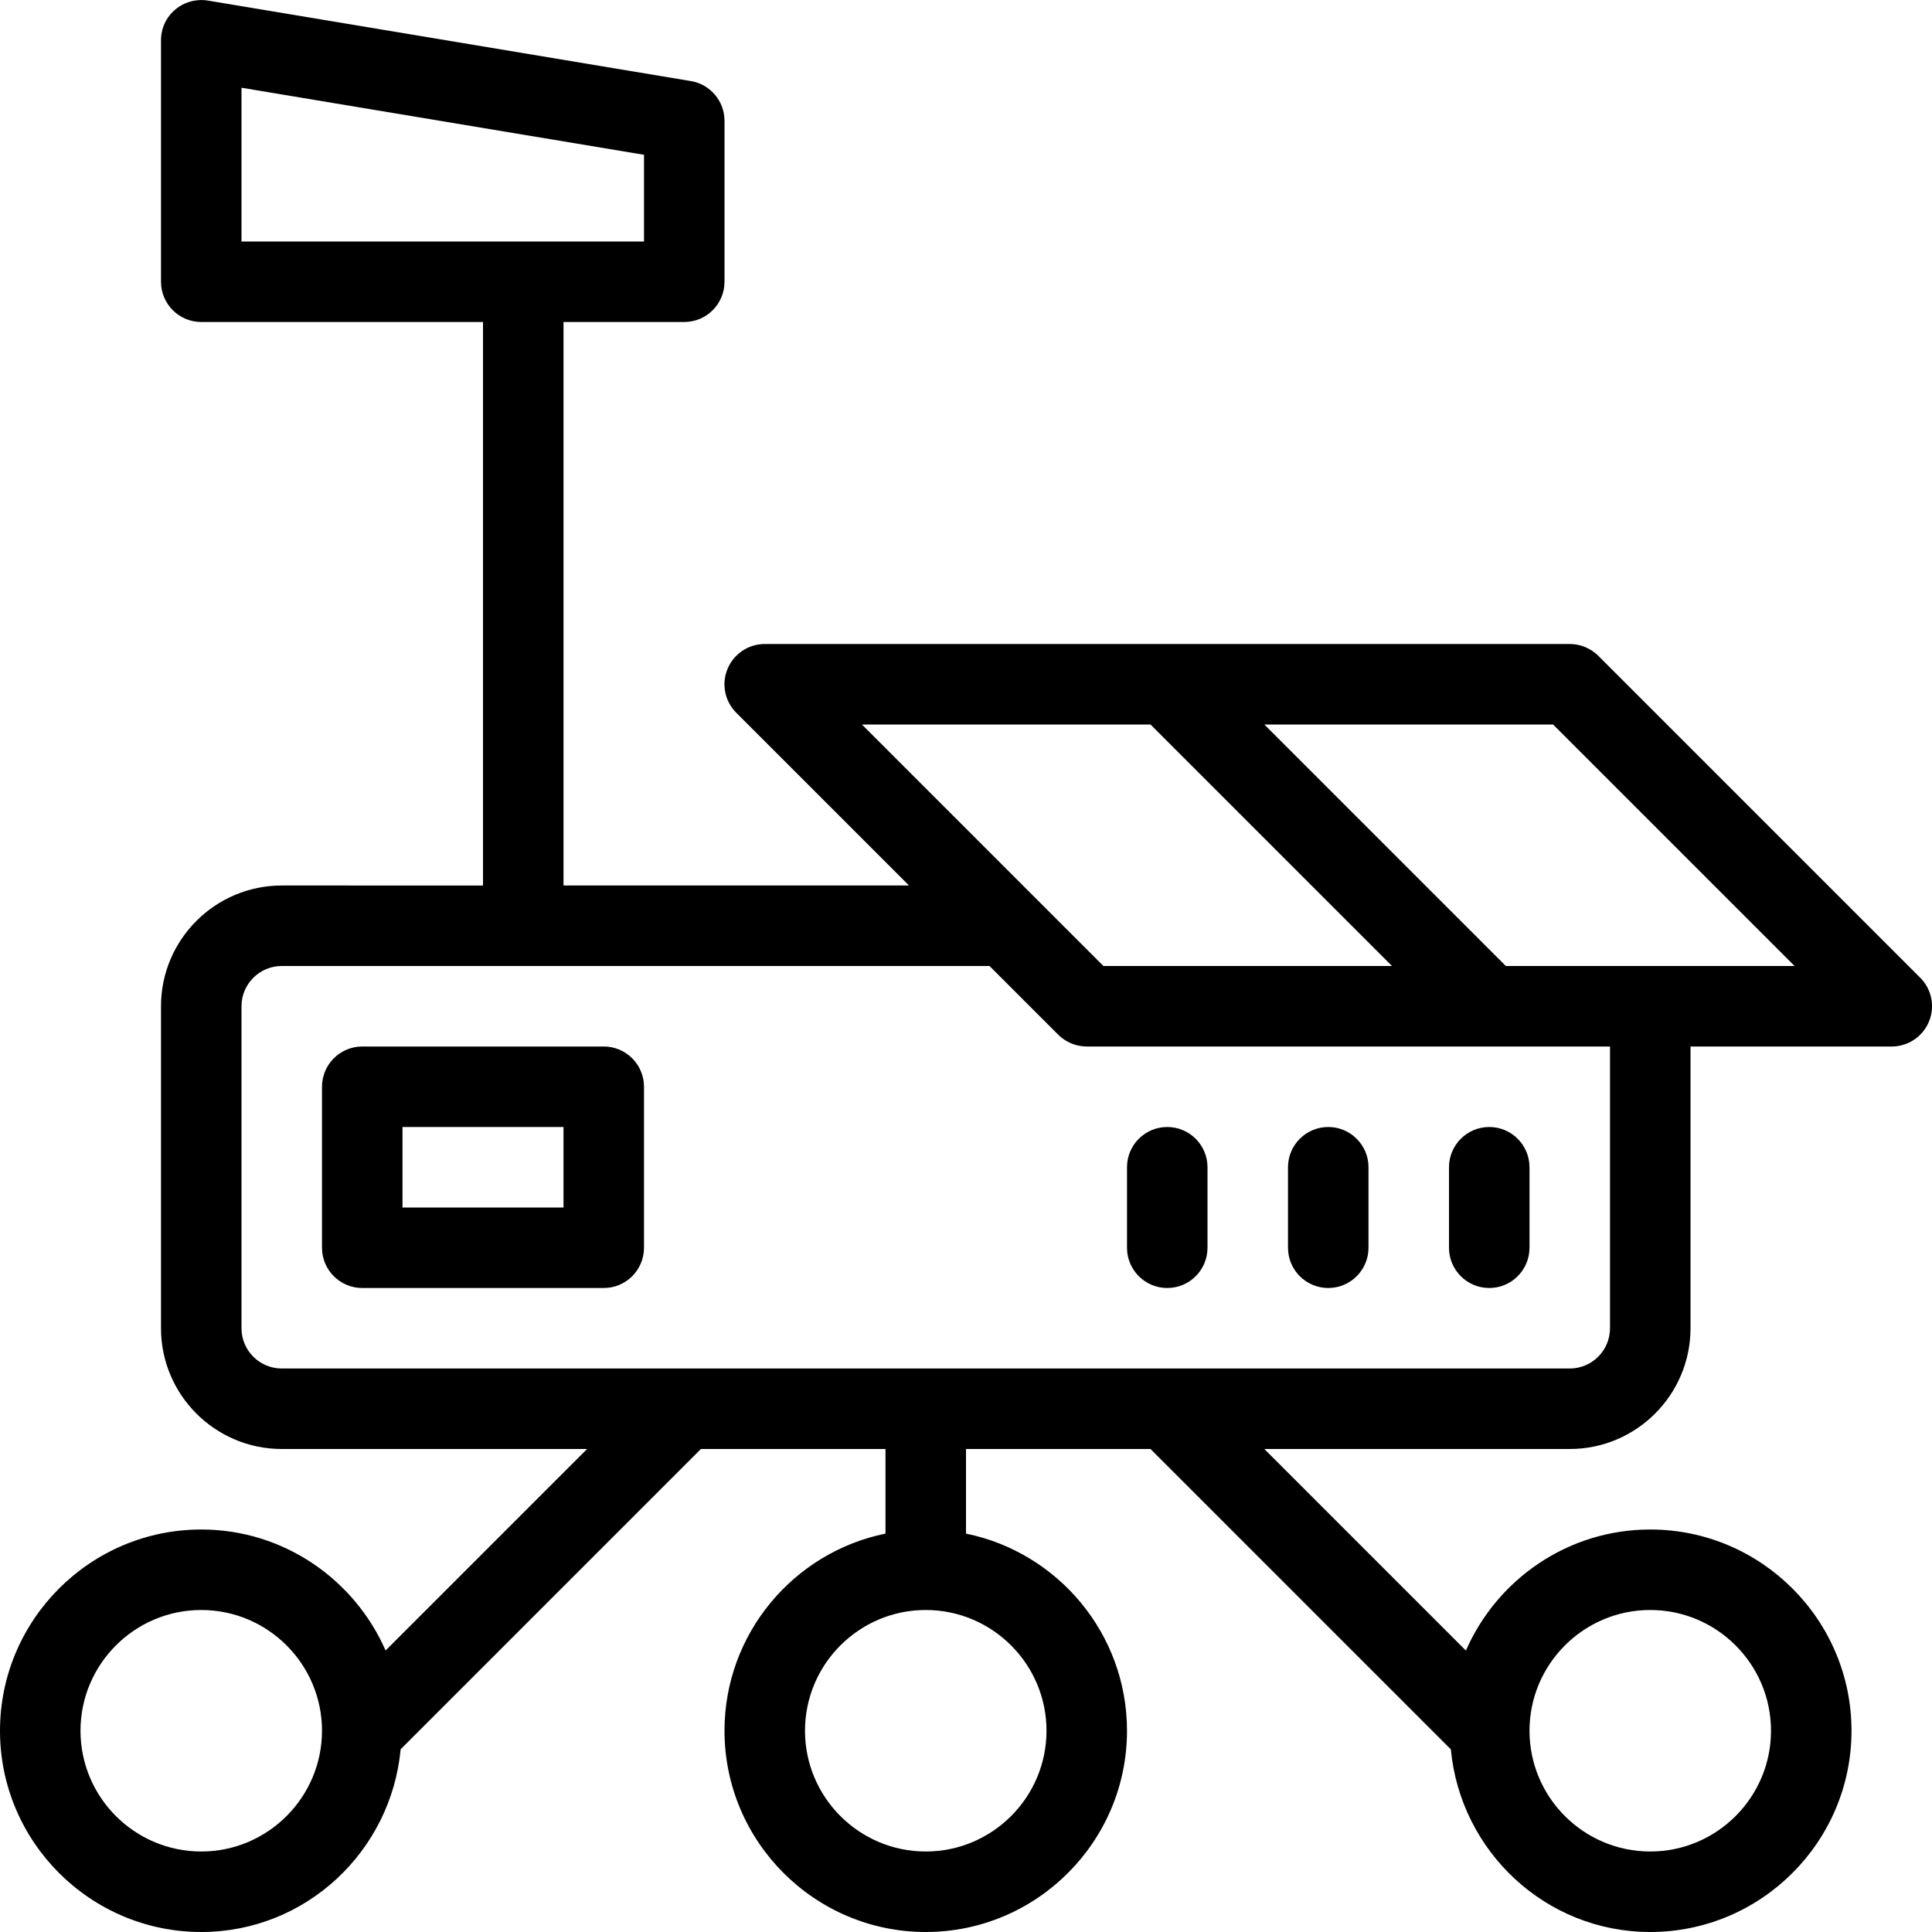 <?xml version="1.0" encoding="iso-8859-1"?>
<!-- Generator: Adobe Illustrator 19.0.0, SVG Export Plug-In . SVG Version: 6.00 Build 0)  -->
<svg version="1.1" id="Layer_1" xmlns="http://www.w3.org/2000/svg" xmlns:xlink="http://www.w3.org/1999/xlink" x="0px" y="0px"
	 viewBox="0 0 24 24" style="enable-background:new 0 0 24 24;" xml:space="preserve">
<g>
	<g>
		<path d="M14.5,16c0.276,0,0.5-0.224,0.5-0.5v-1c0-0.276-0.224-0.5-0.5-0.5S14,14.224,14,14.5v1C14,15.776,14.224,16,14.5,16z
			 M23.854,12.146l-4-4C19.76,8.053,19.633,8,19.5,8h-10C9.298,8,9.115,8.122,9.038,8.309C8.96,8.496,9.003,8.711,9.146,8.854
			L11.292,11H7V4h1.5C8.776,4,9,3.776,9,3.5v-2c0-0.244-0.177-0.453-0.418-0.493l-6-1C2.439-0.016,2.289,0.024,2.177,0.119
			C2.064,0.213,2,0.353,2,0.5v3C2,3.776,2.224,4,2.5,4H6v7H3.5C2.673,11,2,11.673,2,12.5v4C2,17.327,2.673,18,3.5,18h3.793
			l-2.503,2.503C4.403,19.62,3.523,19,2.5,19C1.122,19,0,20.122,0,21.5S1.122,24,2.5,24c1.299,0,2.358-1.001,2.477-2.27L8.707,18H11
			v1.051C9.86,19.283,9,20.293,9,21.5c0,1.378,1.122,2.5,2.5,2.5s2.5-1.122,2.5-2.5c0-1.207-0.861-2.217-2-2.449V18h2.292
			l3.731,3.731C18.142,22.999,19.201,24,20.5,24c1.378,0,2.5-1.122,2.5-2.5S21.878,19,20.5,19c-1.024,0-1.904,0.621-2.29,1.504
			L15.706,18H19.5c0.827,0,1.5-0.673,1.5-1.5V13h2.5c0.202,0,0.385-0.122,0.462-0.309C24.04,12.504,23.997,12.289,23.854,12.146z
			 M4,21.501C3.999,22.327,3.326,23,2.5,23C1.673,23,1,22.327,1,21.5C1,20.673,1.673,20,2.5,20c0.827,0,1.5,0.673,1.5,1.5
			C4,21.5,4,21.5,4,21.501z M20.5,20c0.827,0,1.5,0.673,1.5,1.5c0,0.827-0.673,1.5-1.5,1.5c-0.827,0-1.5-0.673-1.5-1.5
			C19,20.673,19.673,20,20.5,20z M10.707,9h3.585l3,3h-3.585L10.707,9z M3,3V1.09l5,0.833V3H3z M13,21.5c0,0.827-0.673,1.5-1.5,1.5
			c-0.827,0-1.5-0.673-1.5-1.5c0-0.827,0.673-1.5,1.5-1.5C12.327,20,13,20.673,13,21.5z M20,16.5c0,0.276-0.224,0.5-0.5,0.5h-16
			C3.224,17,3,16.776,3,16.5v-4C3,12.224,3.224,12,3.5,12h8.792l0.854,0.854C13.24,12.947,13.367,13,13.5,13H20V16.5z M18.706,12
			l-3-3h3.587l3,3H18.706z M16.5,16c0.276,0,0.5-0.224,0.5-0.5v-1c0-0.276-0.224-0.5-0.5-0.5S16,14.224,16,14.5v1
			C16,15.776,16.224,16,16.5,16z M7.5,13h-3C4.224,13,4,13.224,4,13.5v2C4,15.776,4.224,16,4.5,16h3C7.776,16,8,15.776,8,15.5v-2
			C8,13.224,7.776,13,7.5,13z M7,15H5v-1h2V15z M18.5,16c0.276,0,0.5-0.224,0.5-0.5v-1c0-0.276-0.224-0.5-0.5-0.5S18,14.224,18,14.5
			v1C18,15.776,18.224,16,18.5,16z"/>
	</g>
</g>
</svg>
